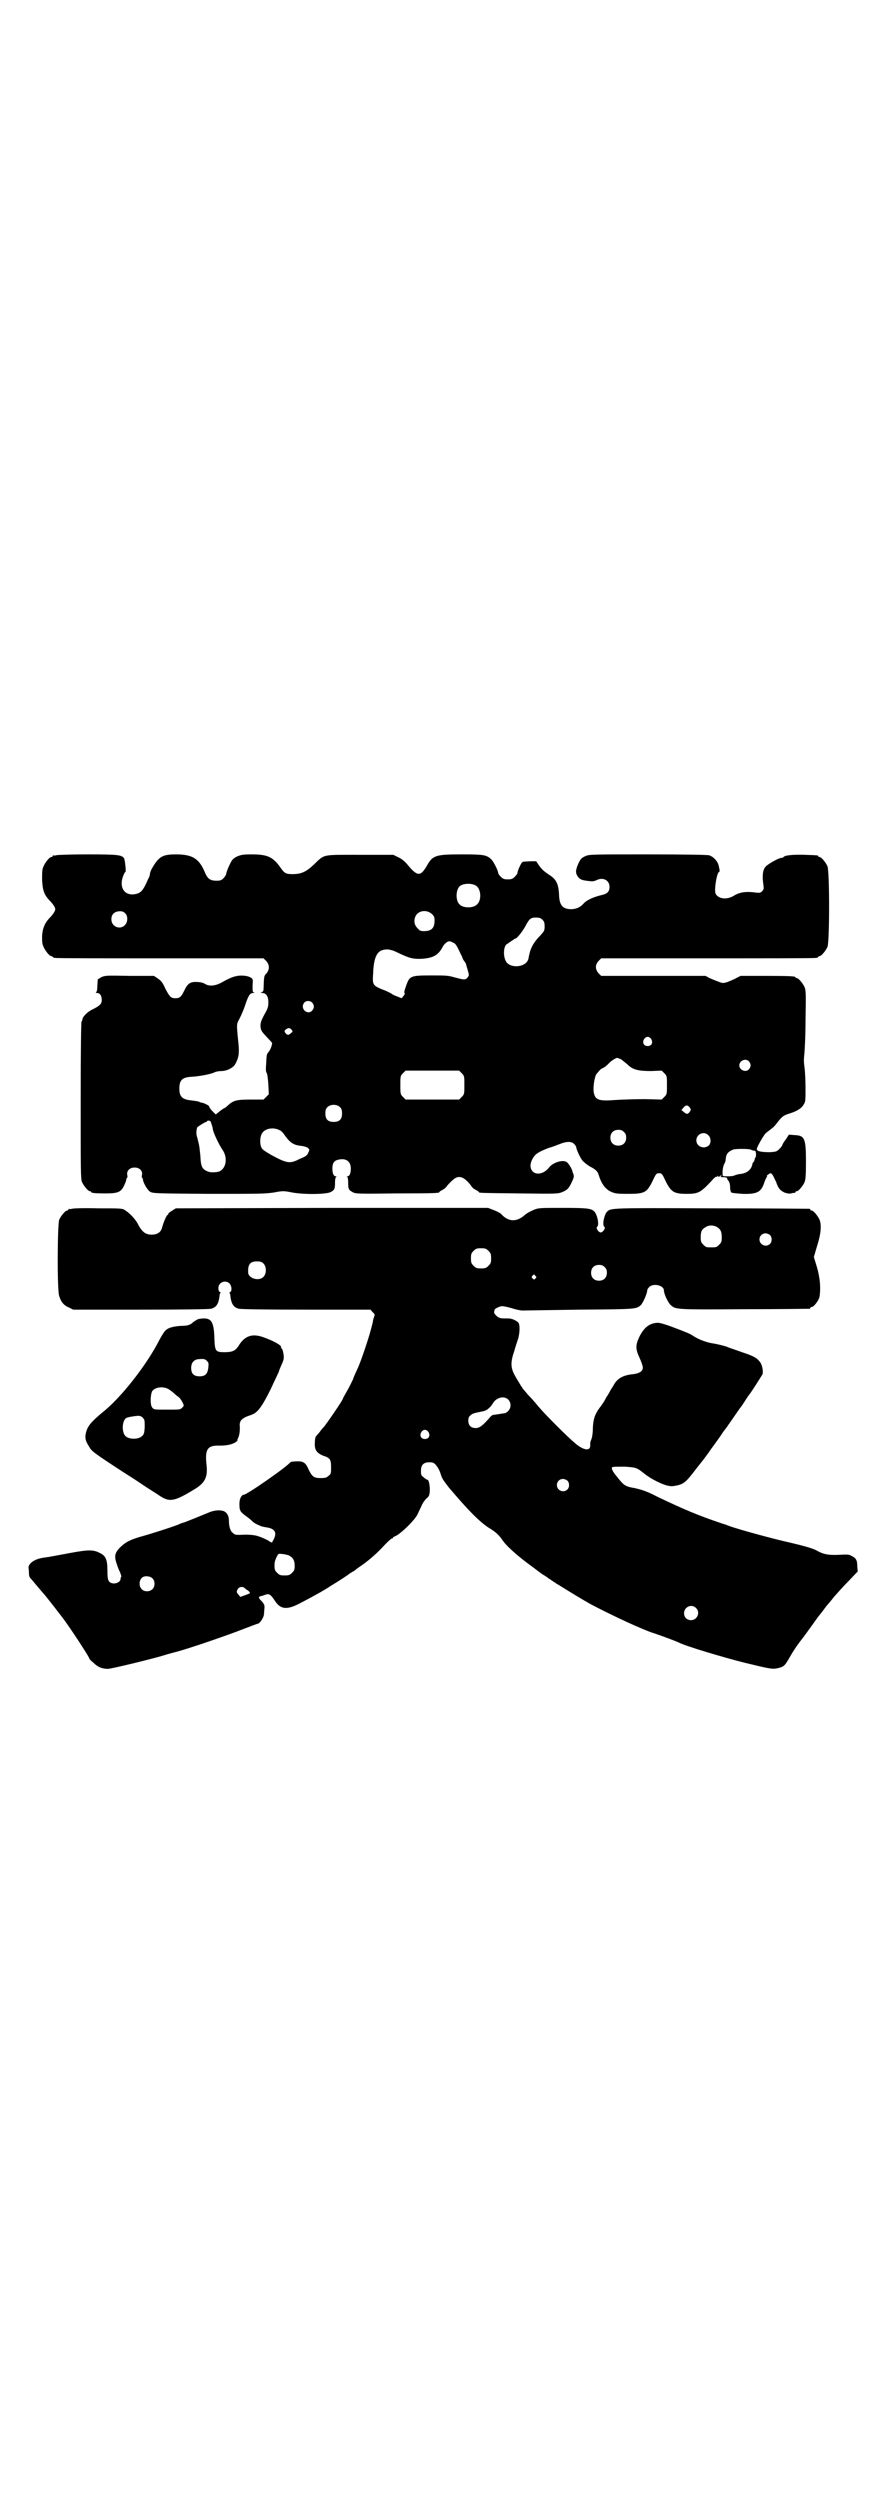 <?xml version="1.0" standalone="no"?>
<!DOCTYPE svg PUBLIC "-//W3C//DTD SVG 20010904//EN"
 "http://www.w3.org/TR/2001/REC-SVG-20010904/DTD/svg10.dtd">
<svg version="1.0" xmlns="http://www.w3.org/2000/svg"
 width="1000pt" height="2850pt" viewBox="0 0 1000 2850"
 preserveAspectRatio="xMidYMid meet">
<g transform="translate(0,2850) scale(0.5,-0.5)"
fill="#000000" stroke="none">
<path d="M128 3750 c-3 -1 -6 -1 -7 0 0 0 -1 0 -1 -2 0 -1 -1 -2 -3 -2 -4 0
-14 -12 -18 -22 -3 -6 -3 -13 -3 -30 1 -24 5 -34 16 -46 9 -9 14 -17 14 -21 0
-4 -5 -12 -14 -21 -10 -11 -15 -23 -16 -40 0 -12 0 -18 3 -24 4 -10 14 -22 18
-22 2 0 3 -1 3 -2 0 0 2 -2 6 -2 3 -1 111 -1 240 -1 l235 0 6 -6 c8 -9 8 -19
1 -28 -6 -6 -6 -6 -7 -36 0 -4 -1 -6 -4 -7 -3 -1 -3 -2 1 -2 9 0 14 -8 14 -21
0 -10 -1 -14 -9 -28 -8 -15 -9 -19 -9 -27 1 -9 2 -11 12 -22 7 -7 13 -14 14
-15 2 -2 -3 -17 -8 -22 -4 -5 -4 -6 -5 -26 -1 -12 -1 -18 1 -21 2 -3 3 -14 4
-27 l1 -22 -6 -6 -6 -6 -30 0 c-32 0 -39 -2 -52 -14 -3 -3 -6 -5 -6 -5 -1 0
-6 -3 -11 -7 l-10 -8 -8 8 c-4 4 -7 9 -7 10 1 2 -13 9 -18 9 -1 0 -3 1 -5 2
-2 1 -9 2 -17 3 -21 2 -28 8 -28 27 0 20 7 26 29 27 15 1 40 5 51 10 4 2 11 3
16 3 12 0 26 7 31 15 8 14 10 24 8 46 -5 49 -5 45 3 60 4 8 10 22 13 32 7 20
10 25 18 25 3 0 4 1 1 1 -3 1 -3 3 -3 16 1 14 1 15 -4 18 -8 5 -24 6 -35 3 -6
-1 -17 -6 -26 -11 -18 -11 -33 -13 -44 -6 -3 2 -10 4 -17 4 -16 1 -22 -3 -30
-20 -7 -14 -10 -17 -20 -17 -10 0 -13 3 -23 22 -6 14 -10 18 -17 23 l-9 6 -55
0 c-54 1 -56 1 -65 -3 l-8 -5 -1 -14 c0 -8 -1 -15 -3 -15 -1 -1 0 -2 2 -2 7 0
11 -6 11 -16 0 -9 -4 -13 -22 -22 -11 -5 -22 -17 -22 -22 0 -2 -1 -4 -2 -5 -1
-1 -2 -63 -2 -180 0 -159 0 -179 3 -186 4 -9 14 -21 18 -21 2 0 3 -1 3 -2 0
-2 9 -3 33 -3 28 0 35 3 42 18 3 6 5 12 5 14 0 1 1 3 2 4 1 0 1 4 0 7 -1 9 6
16 17 16 11 0 18 -7 17 -16 -1 -3 -1 -7 0 -7 1 -1 2 -3 2 -4 0 -7 10 -24 16
-28 7 -4 11 -4 133 -5 113 0 128 0 149 3 21 4 23 4 43 0 29 -5 77 -4 87 1 9 5
10 7 10 22 0 7 1 12 3 13 1 0 1 1 -1 1 -5 0 -8 6 -8 18 0 12 4 18 14 20 17 4
28 -4 28 -20 0 -12 -3 -18 -8 -18 -2 0 -2 -1 0 -1 1 -1 2 -6 2 -13 0 -15 1
-17 10 -22 7 -4 12 -4 100 -3 93 0 98 1 98 3 0 1 3 3 7 5 4 2 9 6 11 10 3 3 8
9 12 12 13 13 26 9 42 -12 2 -4 7 -8 11 -10 4 -2 7 -4 7 -5 0 -2 4 -2 92 -3
86 -1 88 -1 98 3 12 5 15 8 22 23 5 10 5 13 4 17 -1 3 -3 7 -3 9 -1 4 -8 16
-12 19 -8 7 -32 0 -41 -12 -11 -14 -28 -18 -37 -9 -6 6 -7 15 -2 26 6 13 13
18 39 28 5 1 15 5 23 8 17 7 28 7 34 1 3 -3 5 -6 5 -7 0 -5 9 -25 15 -32 3 -3
10 -9 17 -13 12 -6 17 -11 19 -18 6 -20 15 -33 28 -39 9 -4 13 -5 38 -5 39 0
44 2 58 31 7 15 8 16 14 16 6 0 7 -1 14 -16 13 -27 20 -31 49 -31 27 0 32 3
58 31 4 5 9 9 10 8 1 -1 2 0 2 1 0 2 0 2 2 0 1 -2 2 -2 3 0 1 1 2 2 4 2 1 0 1
-1 -1 -2 -2 -1 -1 -2 6 -2 4 0 8 -1 8 -2 0 -1 1 -4 3 -6 2 -2 4 -8 4 -14 0 -6
1 -11 3 -13 1 -1 12 -2 25 -3 34 -1 43 4 50 26 2 6 5 11 5 12 1 0 2 1 1 2 -1
1 1 3 4 5 5 3 5 3 9 -2 2 -3 5 -10 8 -16 5 -15 9 -19 19 -24 6 -2 10 -3 15 -2
4 1 8 2 9 1 0 0 1 1 1 2 0 1 1 2 3 2 4 0 14 12 18 21 2 6 3 15 3 46 0 54 -3
60 -26 61 l-13 1 -7 -11 c-5 -6 -8 -12 -8 -13 0 -1 -3 -5 -7 -9 -6 -6 -8 -6
-21 -7 -20 0 -30 2 -30 7 -1 3 16 33 21 37 5 4 12 9 14 11 1 0 7 6 12 13 12
15 14 16 30 21 15 5 25 11 30 20 4 6 4 10 4 36 0 16 -1 37 -2 46 -2 13 -2 20
-1 30 1 7 3 43 3 80 1 58 1 67 -2 75 -4 9 -14 21 -18 21 -2 0 -3 1 -3 2 0 2
-11 3 -68 3 l-57 0 -10 -5 c-5 -3 -15 -7 -20 -9 -10 -3 -11 -3 -21 1 -6 2 -15
6 -20 8 l-9 5 -119 0 -119 0 -6 6 c-8 9 -8 19 0 28 l6 6 242 0 c133 0 244 0
248 1 3 0 5 2 5 2 0 1 1 2 3 2 4 0 14 12 18 21 5 11 5 173 0 184 -4 9 -14 21
-18 21 -2 0 -3 1 -3 2 0 2 -1 2 -31 3 -25 1 -46 -1 -48 -5 -1 -1 -3 -2 -5 -2
-6 0 -31 -14 -36 -20 -7 -7 -8 -23 -5 -42 1 -8 1 -10 -3 -14 -4 -4 -6 -4 -15
-3 -21 3 -36 1 -49 -7 -16 -10 -35 -8 -42 4 -4 8 3 50 8 50 1 0 1 2 1 4 0 1
-1 6 -2 10 -2 10 -12 21 -22 24 -5 1 -52 2 -141 2 -126 0 -133 0 -141 -4 -10
-4 -13 -9 -19 -24 -3 -10 -3 -12 -1 -18 6 -11 10 -13 30 -15 6 -1 11 0 15 2
15 8 30 0 30 -15 0 -11 -5 -16 -19 -19 -17 -4 -33 -11 -40 -19 -8 -9 -16 -12
-27 -13 -20 0 -28 8 -29 31 -1 26 -6 37 -22 47 -15 10 -19 14 -30 31 -1 1 -27
0 -31 -1 -3 -1 -12 -20 -12 -26 0 -1 -3 -5 -6 -8 -5 -5 -8 -6 -16 -6 -8 0 -11
1 -16 6 -3 3 -6 7 -6 9 0 5 -11 27 -16 31 -11 10 -17 11 -67 11 -59 0 -66 -2
-79 -25 -15 -26 -22 -26 -45 2 -6 7 -13 13 -20 16 l-12 6 -76 0 c-88 0 -80 2
-105 -22 -18 -17 -29 -22 -49 -22 -15 0 -18 2 -26 13 -18 26 -30 32 -67 32
-21 0 -24 -1 -34 -5 -9 -5 -11 -7 -17 -20 -4 -8 -7 -17 -7 -19 0 -2 -3 -7 -6
-10 -5 -5 -7 -6 -16 -6 -15 0 -21 4 -28 22 -13 29 -28 38 -65 38 -31 0 -39 -5
-55 -33 -2 -4 -4 -9 -4 -11 0 -2 -1 -6 -2 -8 -1 -1 -4 -9 -8 -17 -8 -16 -13
-20 -26 -22 -23 -3 -35 17 -25 42 2 5 4 9 5 9 2 0 -1 27 -3 31 -5 8 -15 9 -84
9 -36 0 -68 -1 -71 -2z m957 -69 c12 -7 14 -33 3 -43 -8 -9 -32 -9 -40 0 -9 8
-9 32 0 41 7 7 27 8 37 2z m-798 -65 c5 -7 4 -19 -2 -25 -11 -12 -31 -4 -31
13 0 10 5 16 15 18 9 1 13 0 18 -6z m698 0 c5 -5 6 -7 6 -15 0 -17 -7 -24 -24
-24 -8 0 -10 1 -15 7 -9 8 -9 23 -1 32 9 9 24 9 34 0z m252 -13 c4 -4 5 -7 5
-15 0 -10 -1 -11 -9 -20 -14 -14 -23 -28 -26 -45 -1 -2 -1 -6 -2 -9 -4 -18
-36 -23 -49 -9 -8 9 -9 32 -2 41 3 2 20 14 21 14 4 0 17 17 23 28 9 17 12 20
24 20 8 0 11 -1 15 -5z m-204 -52 c7 -3 8 -6 21 -33 1 -4 4 -9 6 -11 1 -2 3
-4 3 -6 0 -1 2 -7 4 -14 3 -11 3 -11 -1 -16 -5 -6 -8 -5 -31 1 -13 4 -20 4
-52 4 -47 0 -49 -1 -57 -24 -4 -11 -5 -16 -3 -17 1 0 0 -2 -3 -6 l-4 -5 -10 4
c-6 2 -12 5 -14 7 -2 1 -11 6 -20 9 -22 9 -23 11 -21 37 1 31 7 47 19 52 11 4
21 3 37 -5 27 -13 35 -15 56 -14 25 2 36 8 46 26 3 7 11 14 16 14 1 0 4 -1 8
-3z m-321 -137 c5 -6 5 -12 0 -18 -11 -12 -29 5 -18 18 4 5 13 5 18 0z m-47
-62 c3 -3 3 -4 -2 -8 -5 -5 -9 -4 -13 2 -2 3 -1 4 2 7 6 4 9 4 13 -1z m820
-21 c5 -8 1 -16 -8 -16 -9 0 -13 8 -8 16 2 3 5 5 8 5 3 0 6 -2 8 -5z m-69 -46
c3 -2 10 -8 15 -12 12 -12 24 -15 54 -15 l24 1 6 -6 c6 -6 6 -7 6 -27 0 -20 0
-21 -6 -27 l-6 -6 -39 1 c-21 0 -52 -1 -67 -2 -38 -3 -46 0 -49 18 -2 11 2 35
6 41 2 2 5 6 7 8 2 3 6 5 8 6 3 1 8 5 12 9 6 7 16 13 20 14 2 0 6 -2 9 -3z
m292 -5 c5 -6 5 -12 0 -18 -7 -8 -22 -2 -22 9 0 11 15 17 22 9z m-655 -27 c6
-6 6 -7 6 -27 0 -20 0 -21 -6 -27 l-6 -6 -61 0 -61 0 -6 6 c-6 6 -6 7 -6 27 0
20 0 21 6 27 l6 6 61 0 61 0 6 -6z m-277 -78 c3 -3 4 -7 4 -14 0 -13 -6 -19
-19 -19 -13 0 -19 6 -19 19 0 7 1 11 4 14 7 8 23 8 30 0z m797 0 c3 -5 3 -5 0
-10 -5 -6 -7 -6 -14 0 l-5 4 5 6 c5 6 9 6 14 0z m-1091 -37 c1 -3 3 -8 3 -11
1 -9 14 -36 22 -48 13 -18 9 -43 -7 -50 -7 -2 -20 -3 -26 0 -13 5 -16 11 -17
35 -1 9 -2 20 -3 25 -1 4 -2 10 -3 12 0 2 -1 5 -2 8 -2 6 -1 17 1 21 4 3 19
13 21 12 0 0 1 1 1 2 0 0 2 1 4 1 3 0 5 -2 6 -7z m156 -15 c3 -1 8 -6 11 -11
13 -18 20 -23 41 -25 6 -1 11 -3 13 -5 3 -3 3 -4 0 -10 -2 -6 -6 -9 -19 -14
-23 -12 -29 -11 -66 9 -15 9 -20 12 -22 17 -4 9 -3 24 1 31 6 12 26 16 41 8z
m785 -4 c4 -4 5 -7 5 -13 0 -11 -7 -18 -18 -18 -11 0 -18 7 -18 18 0 11 7 18
18 18 6 0 9 -1 13 -5z m192 -7 c7 -6 7 -19 1 -24 -11 -9 -28 -2 -28 12 0 14
17 22 27 12z m97 -33 c3 -2 5 -2 10 -3 2 0 3 -12 1 -15 -1 0 -2 -3 -2 -5 -1
-3 -2 -5 -3 -6 -1 -1 -2 -2 -2 -3 -2 -14 -13 -23 -31 -24 -4 -1 -8 -2 -10 -3
-1 -1 -8 -2 -14 -2 -11 0 -13 0 -13 3 -1 10 1 18 3 24 2 3 4 8 4 12 1 12 5 17
17 22 5 2 34 2 40 0z"/>
<path d="M164 2944 c-3 -1 -6 -1 -7 0 0 0 -1 0 -1 -2 0 -1 -1 -2 -3 -2 -4 0
-14 -12 -18 -21 -4 -11 -5 -159 0 -174 4 -13 10 -21 22 -26 l10 -5 153 0 c106
0 155 1 161 2 13 3 18 12 20 32 0 2 1 4 2 4 1 0 0 1 -1 2 -3 1 -4 5 -4 9 0 14
17 20 26 10 5 -7 5 -16 1 -19 -2 -1 -3 -2 -2 -2 1 0 2 -2 2 -4 2 -20 7 -29 20
-32 6 -1 53 -2 155 -2 l145 0 5 -6 c4 -3 5 -6 4 -8 -1 -2 -2 -6 -3 -9 -1 -7
-1 -7 -7 -29 -6 -21 -19 -60 -27 -79 -4 -9 -10 -21 -12 -28 -3 -6 -9 -19 -14
-27 -5 -9 -9 -16 -9 -17 0 -3 -39 -60 -44 -65 -1 -1 -5 -5 -9 -11 -4 -5 -9
-10 -9 -11 -1 -1 -2 -7 -2 -14 -1 -15 4 -23 19 -29 16 -5 18 -9 18 -26 0 -14
0 -16 -6 -20 -4 -4 -7 -5 -18 -5 -15 0 -19 3 -27 19 -7 17 -13 20 -29 19 -7 0
-12 -1 -13 -2 -7 -10 -99 -74 -106 -74 -5 0 -10 -9 -10 -20 0 -16 1 -18 14
-28 6 -4 13 -10 15 -12 4 -4 7 -6 21 -12 3 -1 10 -2 15 -3 16 -3 21 -12 13
-27 -2 -4 -4 -7 -4 -7 -1 0 -5 2 -9 5 -22 11 -31 13 -53 13 -20 -1 -22 -1 -27
4 -6 4 -9 15 -9 29 0 11 -6 19 -13 21 -10 3 -23 1 -34 -4 -12 -5 -56 -23 -58
-23 -1 0 -4 -1 -8 -3 -8 -4 -64 -22 -86 -28 -25 -7 -37 -13 -49 -25 -12 -12
-14 -20 -8 -37 2 -7 5 -14 6 -16 3 -6 6 -15 4 -15 -1 0 -1 -2 -1 -4 -1 -10
-19 -14 -26 -6 -3 4 -4 8 -4 25 0 25 -4 34 -17 40 -15 8 -26 8 -69 0 -22 -4
-42 -8 -44 -8 -2 -1 -7 -1 -12 -2 -16 -2 -25 -6 -32 -12 -4 -4 -6 -8 -6 -10 0
-2 1 -8 1 -13 0 -6 1 -11 5 -14 11 -13 26 -31 28 -33 4 -4 43 -54 50 -64 22
-31 55 -82 55 -85 0 -1 4 -5 9 -9 10 -10 20 -14 33 -14 8 0 98 22 125 30 6 2
20 6 32 9 33 9 114 37 150 51 18 7 34 13 35 13 4 0 13 13 14 21 0 4 1 11 1 14
1 7 -1 11 -8 18 -6 6 -6 9 1 10 3 1 7 2 9 3 9 3 12 1 22 -14 13 -20 28 -21 58
-5 27 14 56 30 69 39 20 12 41 26 43 28 1 1 4 2 6 4 3 1 6 3 8 5 1 1 5 4 8 6
18 12 36 27 53 45 10 11 20 20 21 20 2 0 3 1 3 2 0 1 2 2 4 3 11 3 46 37 52
50 2 4 6 13 9 19 2 6 8 14 11 17 5 4 7 6 8 15 1 13 -2 28 -5 28 -1 0 -5 2 -9
6 -6 4 -6 6 -6 15 0 13 6 19 19 19 8 0 10 -1 14 -5 7 -8 10 -15 13 -25 2 -7 7
-14 18 -28 45 -53 68 -76 90 -91 17 -10 24 -17 33 -30 6 -9 21 -23 38 -37 16
-13 18 -14 38 -29 5 -4 11 -8 12 -9 1 -1 5 -3 8 -5 3 -2 6 -4 7 -5 1 -1 5 -3
9 -6 4 -3 8 -5 9 -6 1 -1 3 -2 5 -3 40 -25 59 -36 73 -44 47 -25 122 -60 146
-67 18 -6 50 -18 56 -21 15 -8 102 -34 150 -46 54 -13 62 -15 73 -13 18 4 18
5 32 29 5 9 15 24 22 33 8 10 18 24 23 31 5 7 13 18 18 25 5 6 11 14 14 18 3
4 6 8 7 9 1 1 8 9 14 17 7 8 22 25 34 37 l21 22 -1 12 c0 14 -3 19 -14 24 -5
3 -10 3 -28 2 -24 -1 -35 1 -51 10 -9 5 -31 11 -61 18 -36 8 -110 28 -136 37
-5 2 -13 5 -17 6 -57 19 -89 33 -148 61 -25 13 -35 16 -52 20 -23 4 -25 6 -41
26 -11 13 -14 21 -10 22 2 1 14 1 28 1 27 -2 27 -2 47 -18 12 -9 32 -20 49
-25 9 -2 12 -2 22 0 15 3 21 8 36 27 7 9 17 22 22 28 5 6 11 15 15 20 3 5 10
14 15 21 5 7 13 18 18 26 6 8 11 14 11 15 1 1 7 10 14 20 7 10 13 19 14 20 1
1 6 8 11 16 5 8 10 15 11 16 2 2 27 41 29 45 2 7 -1 23 -7 29 -6 8 -15 13 -40
21 -10 4 -27 9 -36 13 -10 3 -23 6 -30 7 -14 2 -33 9 -45 17 -9 6 -15 8 -49
21 -13 5 -27 9 -31 9 -19 0 -32 -10 -43 -32 -9 -19 -9 -28 1 -49 4 -9 7 -18 7
-21 0 -8 -7 -13 -21 -15 -24 -2 -38 -10 -46 -26 -2 -3 -5 -8 -7 -11 -1 -3 -6
-11 -10 -17 -3 -7 -9 -15 -11 -18 -14 -18 -18 -29 -19 -51 0 -13 -2 -23 -4
-27 -1 -3 -2 -6 -2 -6 0 -1 0 -4 0 -7 0 -13 -15 -11 -34 5 -19 16 -68 65 -84
84 -8 10 -19 22 -24 27 -5 6 -10 12 -12 14 -1 3 -3 5 -4 6 0 1 -3 5 -5 9 -3 4
-7 12 -10 17 -8 15 -9 28 -1 51 3 11 8 26 10 32 3 12 4 27 1 34 -1 3 -11 9
-17 10 -2 1 -8 1 -15 1 -11 0 -13 1 -19 6 -4 4 -6 7 -5 9 0 2 1 4 1 5 0 2 12
8 17 8 3 0 13 -2 23 -5 9 -3 20 -5 23 -5 3 0 62 1 130 2 132 1 130 1 141 11 5
6 14 26 14 33 0 2 2 5 5 8 10 9 33 3 33 -8 0 -8 9 -27 15 -33 12 -11 11 -11
169 -10 80 0 146 1 148 1 1 0 2 1 2 2 0 1 1 2 3 2 5 0 17 16 18 24 3 20 1 43
-6 67 l-7 23 7 24 c9 28 11 48 6 61 -4 9 -14 21 -18 21 -2 0 -3 1 -3 2 0 1 -1
2 -2 2 -2 0 -102 1 -222 1 -232 1 -231 1 -240 -8 -6 -7 -11 -29 -6 -34 2 -2 2
-3 -1 -8 -2 -3 -5 -5 -7 -5 -2 0 -5 2 -7 5 -3 5 -3 6 -1 8 5 5 0 27 -6 34 -7
8 -16 9 -74 9 -53 0 -54 0 -66 -5 -7 -3 -16 -8 -19 -11 -19 -17 -38 -16 -54 2
-2 2 -9 6 -17 9 l-13 5 -356 0 -356 -1 -8 -5 c-5 -3 -9 -6 -9 -7 0 -1 -1 -3
-3 -4 -2 -2 -8 -15 -12 -30 -3 -9 -11 -14 -23 -14 -15 0 -23 7 -33 27 -6 10
-19 24 -30 30 -5 3 -14 3 -60 3 -30 1 -56 0 -59 -1z m1470 -41 c9 -5 12 -11
12 -24 0 -10 -1 -12 -6 -17 -6 -6 -7 -6 -18 -6 -11 0 -12 0 -18 6 -5 5 -6 7
-6 17 0 13 2 18 11 23 7 5 17 5 25 1z m122 -19 c5 -5 5 -15 0 -20 -9 -9 -24
-2 -24 10 0 8 6 14 14 14 3 0 8 -2 10 -4z m-642 -36 c5 -5 6 -7 6 -17 0 -10
-1 -12 -6 -17 -5 -5 -7 -6 -17 -6 -10 0 -12 1 -17 6 -5 5 -6 7 -6 17 0 10 1
12 6 17 5 5 7 6 17 6 10 0 12 -1 17 -6z m-513 -29 c7 -7 7 -23 0 -30 -10 -11
-34 -4 -35 9 -1 19 4 26 20 26 8 0 11 -1 15 -5z m778 -8 c4 -4 5 -7 5 -13 0
-11 -7 -18 -18 -18 -11 0 -18 7 -18 18 0 11 7 18 18 18 6 0 9 -1 13 -5z m-158
-20 c3 -3 3 -3 0 -6 -3 -3 -3 -3 -6 0 -3 2 -3 3 -1 6 4 4 4 4 7 0z m-62 -282
c7 -7 7 -19 0 -26 -3 -3 -6 -5 -7 -5 -2 0 -5 -1 -7 -1 -13 -2 -18 -3 -21 -3
-2 -1 -5 -3 -8 -7 -14 -16 -22 -23 -31 -23 -11 0 -17 6 -17 17 0 6 1 9 5 12 4
4 7 5 27 9 9 1 18 8 25 20 8 12 25 16 34 7z m-182 -74 c5 -8 1 -16 -8 -16 -9
0 -13 8 -8 16 2 3 5 5 8 5 3 0 6 -2 8 -5z m317 -111 c5 -5 5 -15 0 -20 -9 -9
-24 -2 -24 10 0 8 6 14 14 14 3 0 8 -2 10 -4z m-636 -170 c10 -5 14 -11 14
-24 0 -9 -1 -11 -6 -16 -5 -5 -7 -6 -17 -6 -10 0 -12 1 -17 6 -5 5 -6 7 -6 17
0 5 1 11 2 12 0 1 1 2 1 3 0 0 1 3 3 6 2 5 3 6 10 5 5 0 12 -2 16 -3z m-311
-52 c7 -6 7 -19 1 -25 -7 -7 -20 -7 -26 1 -5 6 -5 18 1 24 5 6 18 5 24 0z
m210 -22 c1 -1 4 -4 8 -6 3 -2 5 -5 5 -6 0 -1 -5 -3 -11 -5 l-11 -4 -4 5 c-5
5 -5 8 -1 14 3 4 10 5 14 2z m1030 -46 c11 -10 3 -28 -11 -28 -9 0 -16 6 -16
16 0 14 17 22 27 12z"/>
<path d="M449 2691 c-3 -2 -7 -4 -9 -6 -6 -6 -13 -8 -27 -8 -17 -1 -29 -4 -35
-10 -3 -2 -9 -12 -14 -21 -28 -56 -87 -132 -130 -166 -24 -20 -33 -30 -37 -43
-4 -14 -3 -21 6 -35 6 -11 10 -14 79 -59 11 -7 30 -19 43 -28 13 -9 30 -19 37
-24 25 -17 35 -15 84 15 22 14 28 27 25 54 -4 36 2 45 30 44 18 0 30 3 38 9 3
3 5 5 3 4 -2 -1 -2 -1 0 2 4 8 5 16 5 27 -2 15 4 21 26 28 14 5 23 16 44 58
10 22 19 40 19 41 0 1 2 6 5 13 3 6 6 14 6 17 1 8 -3 23 -5 23 -1 0 -2 1 -1 2
2 4 -15 14 -40 23 -25 9 -42 4 -56 -18 -8 -13 -15 -16 -33 -16 -20 0 -22 2
-23 30 -1 37 -6 47 -24 47 -5 0 -13 -1 -16 -3z m23 -94 c4 -4 4 -6 3 -16 -2
-14 -7 -19 -20 -19 -13 0 -19 6 -19 19 0 11 5 18 15 20 14 1 16 1 21 -4z m-88
-64 c3 -2 9 -6 12 -9 3 -3 8 -7 11 -9 3 -2 7 -8 9 -12 4 -8 4 -8 -1 -13 -4 -4
-5 -4 -34 -4 -30 0 -30 0 -34 5 -5 6 -4 29 0 37 6 9 24 12 37 5z m-58 -66 c4
-4 4 -6 4 -21 -1 -15 -2 -17 -7 -21 -8 -7 -28 -7 -36 0 -10 8 -9 36 1 42 4 2
16 4 26 5 5 0 9 -1 12 -5z"/>
</g>
</svg>
